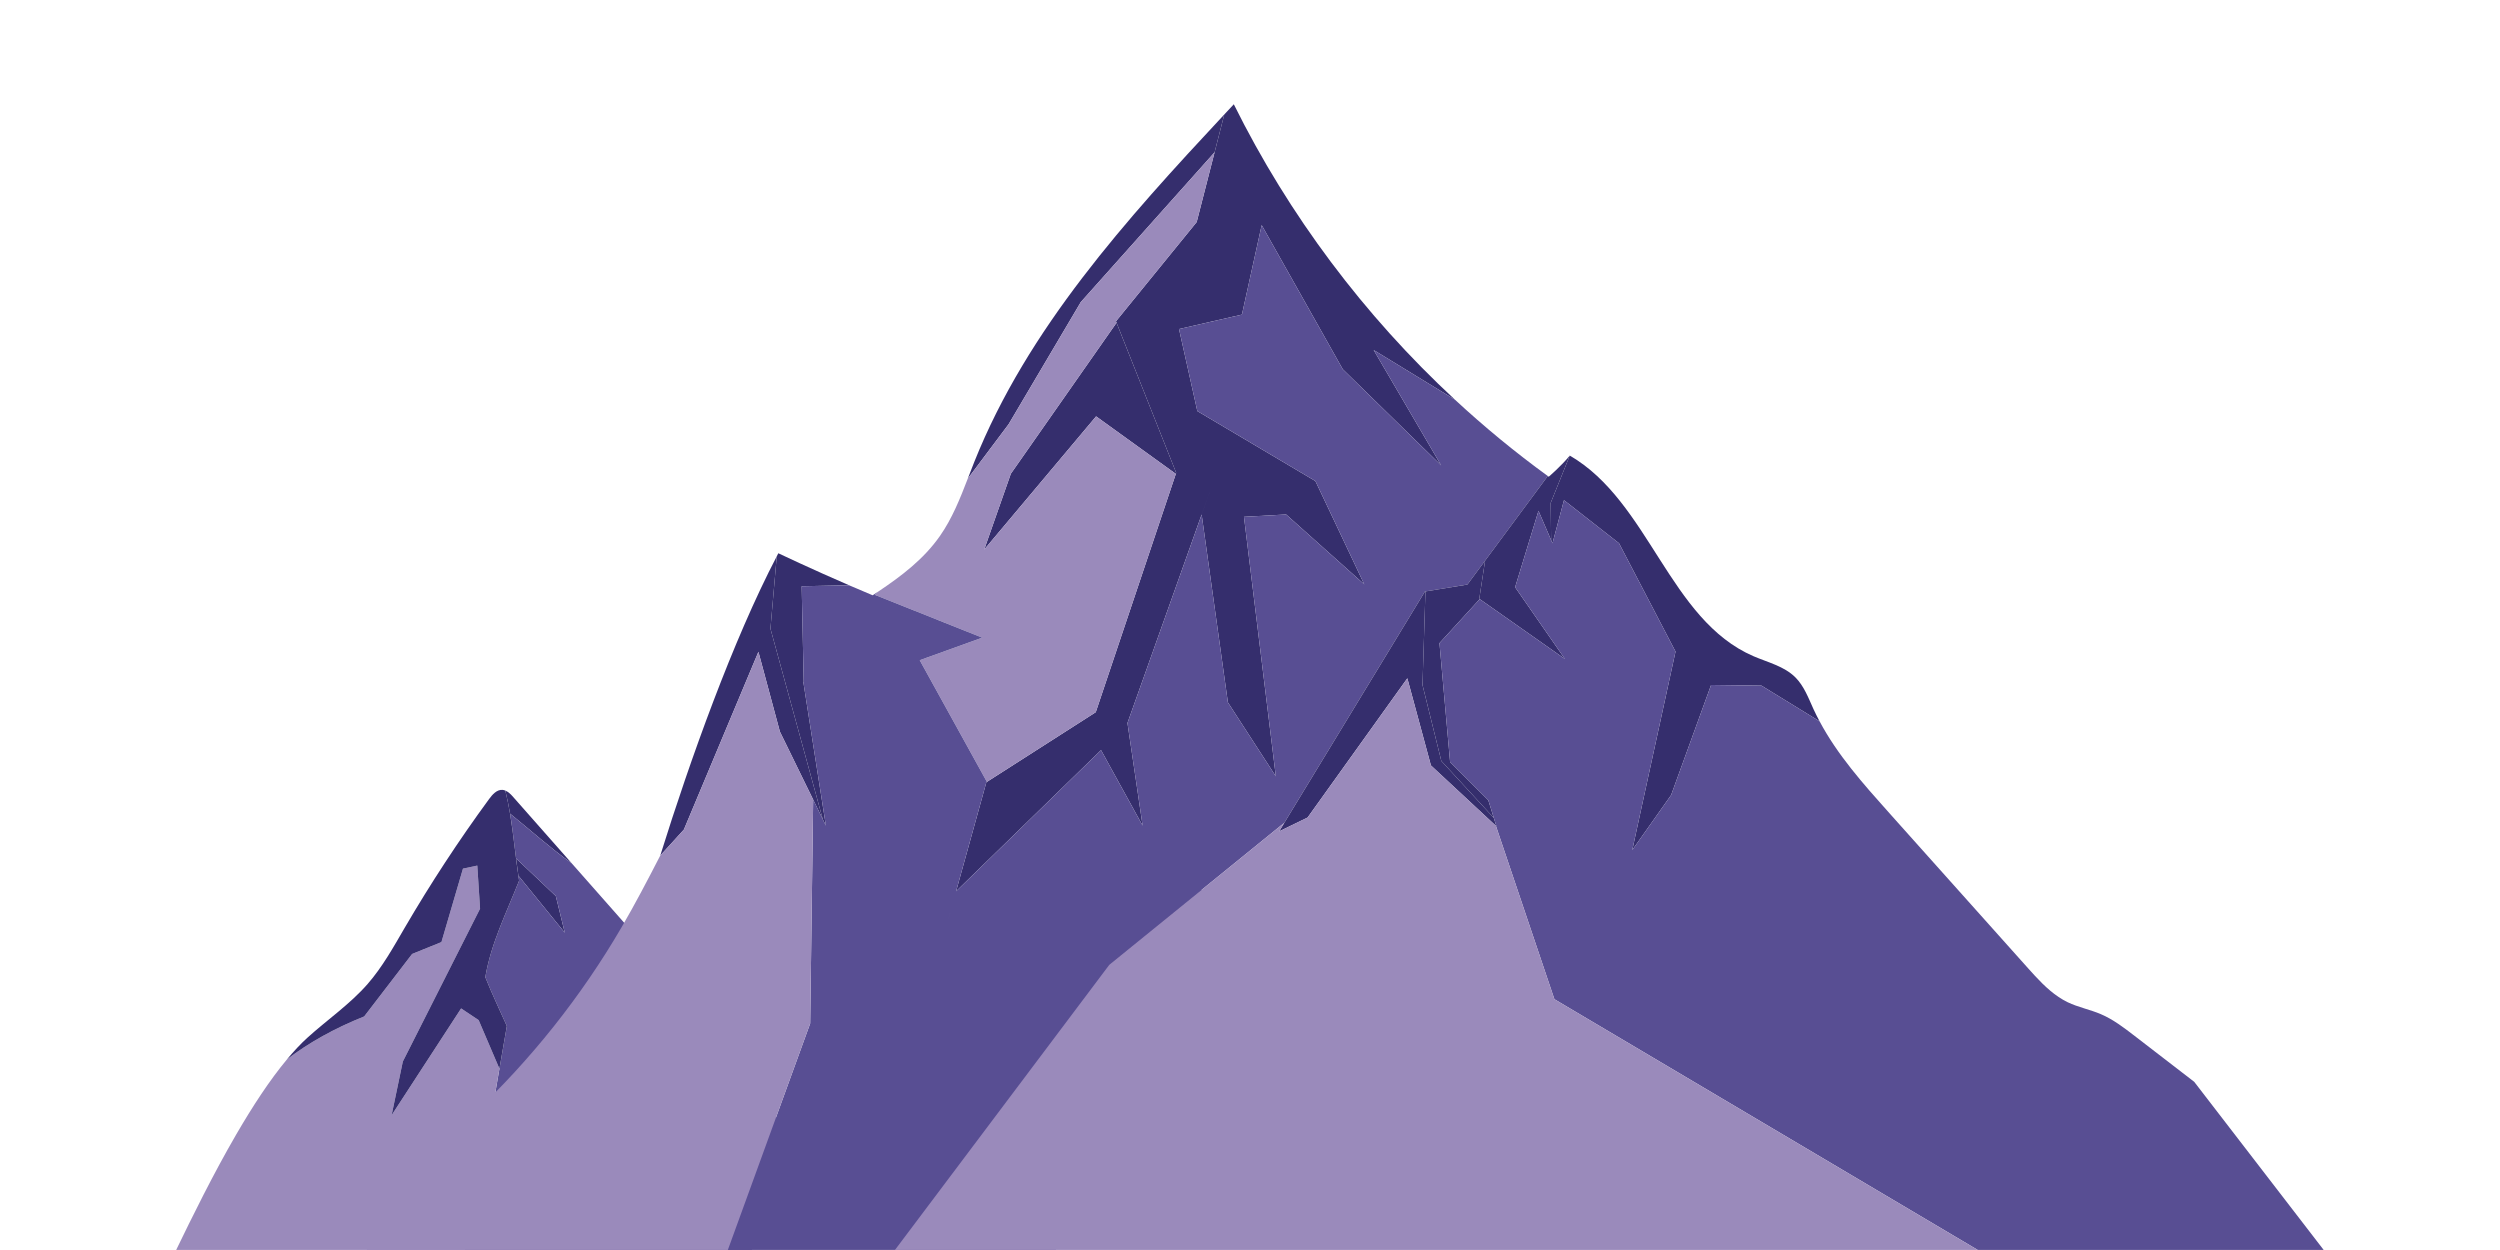 <svg xmlns="http://www.w3.org/2000/svg" xmlns:xlink="http://www.w3.org/1999/xlink" width="1080" zoomAndPan="magnify" viewBox="0 0 810 405" height="540" preserveAspectRatio="xMidYMid meet" version="1.0"><defs><clipPath id="c0e58003b5"><path d="M 327.324 288.328 L 482.676 288.328 L 482.676 384.41 L 327.324 384.41 Z M 327.324 288.328 " clip-rule="nonzero"/></clipPath><clipPath id="22c2e8b62b"><path d="M 150 263 L 261 263 L 261 404.973 L 150 404.973 Z M 150 263 " clip-rule="nonzero"/></clipPath><clipPath id="19949facdd"><path d="M 57 280 L 162 280 L 162 404.973 L 57 404.973 Z M 57 280 " clip-rule="nonzero"/></clipPath><clipPath id="071c8031f5"><path d="M 309 33.723 L 472 33.723 L 472 289 L 309 289 Z M 309 33.723 " clip-rule="nonzero"/></clipPath><clipPath id="c92f28313f"><path d="M 235 72 L 502 72 L 502 404.973 L 235 404.973 Z M 235 72 " clip-rule="nonzero"/></clipPath><clipPath id="2ea2b9d16f"><path d="M 118 211 L 264 211 L 264 404.973 L 118 404.973 Z M 118 211 " clip-rule="nonzero"/></clipPath><clipPath id="516771e331"><path d="M 466 162 L 753 162 L 753 404.973 L 466 404.973 Z M 466 162 " clip-rule="nonzero"/></clipPath><clipPath id="0bd33dedac"><path d="M 289 219 L 641 219 L 641 404.973 L 289 404.973 Z M 289 219 " clip-rule="nonzero"/></clipPath></defs><g clip-path="url(#c0e58003b5)"><path fill="#433c80" d="M 327.324 288.328 L 482.707 288.328 L 482.707 384.41 L 327.324 384.41 Z M 327.324 288.328 " fill-opacity="1" fill-rule="nonzero"/></g><path fill="#352e6d" d="M 185.223 279.699 C 178.922 272.555 172.617 265.41 166.309 258.266 C 165.57 257.426 164.734 256.551 163.723 256.145 C 164.336 258.676 164.848 261.164 165.258 263.621 C 172.133 269.191 178.285 274.723 185.223 279.699 " fill-opacity="1" fill-rule="nonzero"/><path fill="#433c80" d="M 157.188 316.84 C 157.199 316.762 157.223 316.688 157.238 316.605 C 157.215 316.57 157.199 316.531 157.188 316.488 L 157.188 316.84 " fill-opacity="1" fill-rule="nonzero"/><path fill="#352e6d" d="M 180.082 290.32 L 167.203 278.121 C 167.43 279.949 167.691 281.824 167.961 283.719 L 182.992 302.199 L 180.082 290.32 " fill-opacity="1" fill-rule="nonzero"/><g clip-path="url(#22c2e8b62b)"><path fill="#584e93" d="M 247.488 354.477 C 241.109 343.066 232.391 333.172 223.742 323.363 C 214.832 313.266 205.93 303.172 197.02 293.07 C 193.086 288.613 189.152 284.156 185.223 279.699 C 178.285 274.723 172.133 269.191 165.258 263.621 C 165.902 267.465 166.363 271.301 166.84 275.191 C 166.957 276.168 167.074 277.129 167.203 278.121 L 180.082 290.32 L 182.906 301.832 L 182.992 302.199 L 167.961 283.719 C 168.043 284.266 168.102 284.789 168.188 285.352 C 164.004 295.918 159.129 305.523 157.238 316.605 C 159.414 322.09 161.949 327.305 164.219 332.449 C 162.668 341.207 161.188 349.969 159.66 358.727 C 156.965 374.172 154.117 389.609 150.414 405.047 L 243.527 405.047 C 248.844 395.008 251.812 382.809 260.352 375.285 C 254.625 369.438 251.484 361.625 247.488 354.477 " fill-opacity="1" fill-rule="nonzero"/></g><g clip-path="url(#19949facdd)"><path fill="#9a8abb" d="M 155.086 330.52 L 149.402 326.73 L 126.883 361.324 L 128.16 355.199 L 130.52 343.93 L 146.273 312.762 L 155.543 294.41 L 154.645 280.445 L 150 281.438 L 143.027 305.23 L 133.527 309.082 L 133.012 309.754 L 117.988 329.328 C 108.5 333.137 100.293 337.66 93.004 343.211 C 87.383 349.938 81.801 358.512 76.566 367.516 C 69.012 380.52 62.188 394.434 57.051 405.047 L 150.414 405.047 C 154.117 389.609 156.965 374.172 159.66 358.727 C 160.383 354.574 161.098 350.418 161.816 346.262 L 155.086 330.52 " fill-opacity="1" fill-rule="nonzero"/></g><path fill="#352e6d" d="M 157.188 316.84 L 157.188 316.488 C 157.199 316.531 157.215 316.57 157.238 316.605 C 159.129 305.523 164.004 295.918 168.188 285.352 C 167.016 277.742 166.441 270.754 165.258 263.621 C 164.848 261.164 164.336 258.676 163.723 256.145 C 163.426 256.027 163.117 255.938 162.789 255.918 C 160.945 255.797 159.527 257.441 158.434 258.93 C 148.605 272.355 139.473 286.289 131.09 300.66 C 127.434 306.934 123.887 313.34 119.109 318.812 C 113.355 325.398 106.035 330.387 99.555 336.262 C 97.383 338.234 95.188 340.598 93.004 343.211 C 100.293 337.66 108.5 333.137 117.988 329.328 L 133.012 309.754 L 133.527 309.082 L 143.027 305.23 L 150 281.438 L 154.645 280.445 L 155.543 294.41 L 130.52 343.93 L 126.883 361.324 L 149.402 326.73 L 155.086 330.52 L 161.816 346.262 C 162.609 341.66 163.406 337.055 164.219 332.449 C 161.949 327.305 159.414 322.09 157.238 316.605 C 157.223 316.688 157.199 316.762 157.188 316.84 " fill-opacity="1" fill-rule="nonzero"/><path fill="#433c80" d="M 223.285 266.914 L 222.871 267.371 L 223.285 266.91 Z M 223.285 266.914 " fill-opacity="1" fill-rule="nonzero"/><g clip-path="url(#071c8031f5)"><path fill="#352e6d" d="M 408.785 72.938 L 435.055 119.637 L 466.922 150.781 L 445.059 113.402 L 471.391 129.488 C 441.996 102.254 417.551 69.684 399.754 33.785 C 398.723 34.883 397.699 35.988 396.668 37.09 L 387.73 71.941 L 361.574 104.098 L 381.086 153.191 L 355.027 230.754 L 319.59 253.43 L 309.777 288.766 L 356.734 243.039 L 370.207 267.508 L 365.293 234.254 L 393.07 156.207 L 389.336 166.707 L 397.84 227.582 L 413.363 251.527 L 403.043 167.449 L 416.699 166.691 L 442.031 189.336 L 426.191 155.867 L 387.934 133.195 L 382 106.605 L 402.383 101.934 L 408.785 72.938 " fill-opacity="1" fill-rule="nonzero"/></g><path fill="#352e6d" d="M 315.699 149.586 C 314.973 151.41 314.266 153.25 313.555 155.086 L 326.812 137.414 L 350.18 97.875 L 393.531 49.332 L 396.668 37.09 C 364.91 71.137 332.961 106.426 315.699 149.586 " fill-opacity="1" fill-rule="nonzero"/><path fill="#352e6d" d="M 249.625 203.68 L 251.664 180.258 C 237.52 207.352 223.664 245.977 213.926 277.191 L 221.582 268.785 L 245.73 211.188 L 252.684 237.047 L 266.598 265.488 L 249.625 203.68 " fill-opacity="1" fill-rule="nonzero"/><path fill="#352e6d" d="M 260.426 221.902 L 260.285 221.031 L 260.402 220.891 L 259.746 189.949 L 275.082 189.617 C 262.828 184.32 252.176 179.254 252.176 179.254 C 252.004 179.582 251.836 179.93 251.664 180.258 L 249.625 203.68 L 266.598 265.488 L 267.586 267.516 L 260.426 221.902 " fill-opacity="1" fill-rule="nonzero"/><path fill="#352e6d" d="M 361.754 104.566 L 327.516 153.484 L 318.879 178.07 L 355.133 134.906 L 380.969 153.543 L 381.086 153.191 L 361.754 104.566 " fill-opacity="1" fill-rule="nonzero"/><path fill="#9a8abb" d="M 393.531 49.332 L 350.18 97.875 L 326.812 137.414 L 313.555 155.086 C 311.059 161.559 308.492 168.012 304.527 173.676 C 299.301 181.141 292.098 186.633 284.465 191.727 L 283.434 192.727 L 318.238 206.605 L 297.988 213.91 L 319.754 253.324 L 353.043 232.023 L 355.027 230.754 L 380.969 153.543 L 355.133 134.906 L 318.879 178.07 L 327.516 153.484 L 361.754 104.566 L 361.574 104.098 L 387.73 71.941 L 393.531 49.332 " fill-opacity="1" fill-rule="nonzero"/><g clip-path="url(#c92f28313f)"><path fill="#584e93" d="M 307.09 298.438 L 307.465 297.082 L 308.359 293.863 Z M 471.391 129.488 L 445.059 113.402 L 466.922 150.781 L 435.055 119.637 L 408.785 72.938 L 402.383 101.934 L 382 106.605 L 387.934 133.195 L 426.191 155.867 L 428.637 161.027 L 441.152 187.488 L 442.031 189.336 L 416.699 166.691 L 403.043 167.449 L 412.707 246.133 L 413.363 251.527 L 411.047 247.953 L 397.84 227.582 L 394.137 201.066 L 389.336 166.707 L 365.293 234.254 L 370.207 267.508 L 356.734 243.039 L 309.777 288.766 L 319.59 253.43 L 319.754 253.324 L 297.988 213.91 L 318.238 206.605 L 283.434 192.727 L 284.465 191.727 C 283.891 192.109 283.32 192.492 282.746 192.871 C 280.176 191.801 277.602 190.707 275.082 189.617 L 259.746 189.949 L 260.402 220.891 L 260.285 221.031 L 267.176 264.902 L 267.586 267.516 L 263.469 259.094 L 262.504 331.602 L 262.617 331.289 L 247.121 373.895 L 235.844 404.926 L 235.797 405.047 L 342.082 405.047 L 355.066 335.91 L 355.188 335.277 L 359.453 312.547 L 389.738 287.984 L 403.625 276.711 L 416.133 266.562 L 438.746 229.367 L 448.621 213.121 L 454.914 202.773 L 455.492 201.82 L 461.676 191.648 L 475.43 189.395 L 493.875 164.508 L 501.484 154.23 C 490.973 146.594 480.922 138.32 471.391 129.488 " fill-opacity="1" fill-rule="nonzero"/></g><g clip-path="url(#2ea2b9d16f)"><path fill="#9a8abb" d="M 251.914 235.477 L 252.684 237.047 L 245.73 211.188 L 221.582 268.785 L 222.871 267.371 L 223.285 266.914 L 223.285 266.91 L 222.871 267.371 L 213.926 277.191 C 209.871 285.062 205.781 292.898 201.383 300.445 C 188.312 322.863 172 343.379 153.109 361.168 L 135.148 384.641 L 118.727 405.047 L 235.797 405.047 L 262.504 331.602 L 263.469 259.094 L 251.914 235.477 " fill-opacity="1" fill-rule="nonzero"/></g><path fill="#352e6d" d="M 466.992 246.547 L 483.996 265.008 L 482.211 259.266 L 469.828 246.887 L 466.387 208.371 L 479.238 194.32 L 481.168 181.648 L 475.43 189.395 L 461.84 191.621 L 460.895 221.945 L 466.992 246.547 " fill-opacity="1" fill-rule="nonzero"/><path fill="#352e6d" d="M 466.992 246.547 L 460.895 221.945 L 461.84 191.621 L 461.676 191.648 L 414.43 269.367 L 423.66 264.879 L 455.977 219.766 L 463.621 248 L 484.848 267.738 L 483.996 265.008 L 466.992 246.547 " fill-opacity="1" fill-rule="nonzero"/><path fill="#352e6d" d="M 498.469 165.512 L 502.57 175.016 L 502.422 162.949 L 508.594 147.633 C 505.66 151.184 501.789 154.461 501.789 154.461 C 501.688 154.387 501.586 154.309 501.484 154.23 L 481.168 181.648 L 479.238 194.32 L 479.43 194.113 L 507.031 213.504 L 490.898 190.262 L 498.469 165.512 " fill-opacity="1" fill-rule="nonzero"/><path fill="#352e6d" d="M 587.578 229.773 C 585.926 226.145 584.512 222.27 581.688 219.453 C 578.07 215.852 572.805 214.629 568.113 212.605 C 540.777 200.797 534.379 162.535 508.609 147.613 C 508.605 147.617 508.598 147.625 508.594 147.633 L 502.422 162.949 L 502.57 175.016 L 503.004 176.023 L 506.73 162.059 L 524.574 176.023 L 542.871 211.113 L 528.852 275.426 L 541.445 257.598 L 554.391 221.934 L 570.707 222.141 L 589.551 233.715 C 588.863 232.422 588.191 231.113 587.578 229.773 " fill-opacity="1" fill-rule="nonzero"/><g clip-path="url(#516771e331)"><path fill="#584e93" d="M 710.922 350.504 C 704.5 345.555 698.07 340.609 691.648 335.656 C 688.184 332.988 684.68 330.297 680.664 328.582 C 677.152 327.082 673.336 326.363 669.898 324.711 C 668.875 324.219 667.914 323.641 666.977 323.02 C 663.227 320.512 660.098 317.066 657.066 313.68 C 645.547 300.801 634.035 287.926 622.523 275.051 C 618.953 271.059 615.383 267.074 611.82 263.078 C 603.613 253.902 595.312 244.547 589.551 233.715 L 570.707 222.141 L 554.391 221.934 L 541.445 257.598 L 529.879 273.969 L 528.852 275.426 L 537.98 233.551 L 539.043 228.68 L 542.871 211.113 L 535.172 196.344 L 524.574 176.023 L 522.992 174.781 L 506.73 162.059 L 503.004 176.023 L 498.469 165.512 L 490.898 190.262 L 507.031 213.504 L 506.316 213.004 L 479.43 194.113 L 479.273 194.281 L 466.387 208.371 L 469.828 246.887 L 482.211 259.266 L 484.43 266.387 L 484.848 267.738 L 484.668 267.566 L 503.625 323.742 L 640.898 405.047 L 752.922 405.047 L 710.922 350.504 " fill-opacity="1" fill-rule="nonzero"/></g><g clip-path="url(#0bd33dedac)"><path fill="#9a8abb" d="M 503.625 323.742 L 484.668 267.566 L 482.852 265.879 L 463.621 248 L 463.52 247.621 L 455.977 219.766 L 423.66 264.879 L 414.43 269.367 L 416.133 266.562 L 359.453 312.547 L 289.918 405.047 L 640.898 405.047 L 503.625 323.742 " fill-opacity="1" fill-rule="nonzero"/></g></svg>